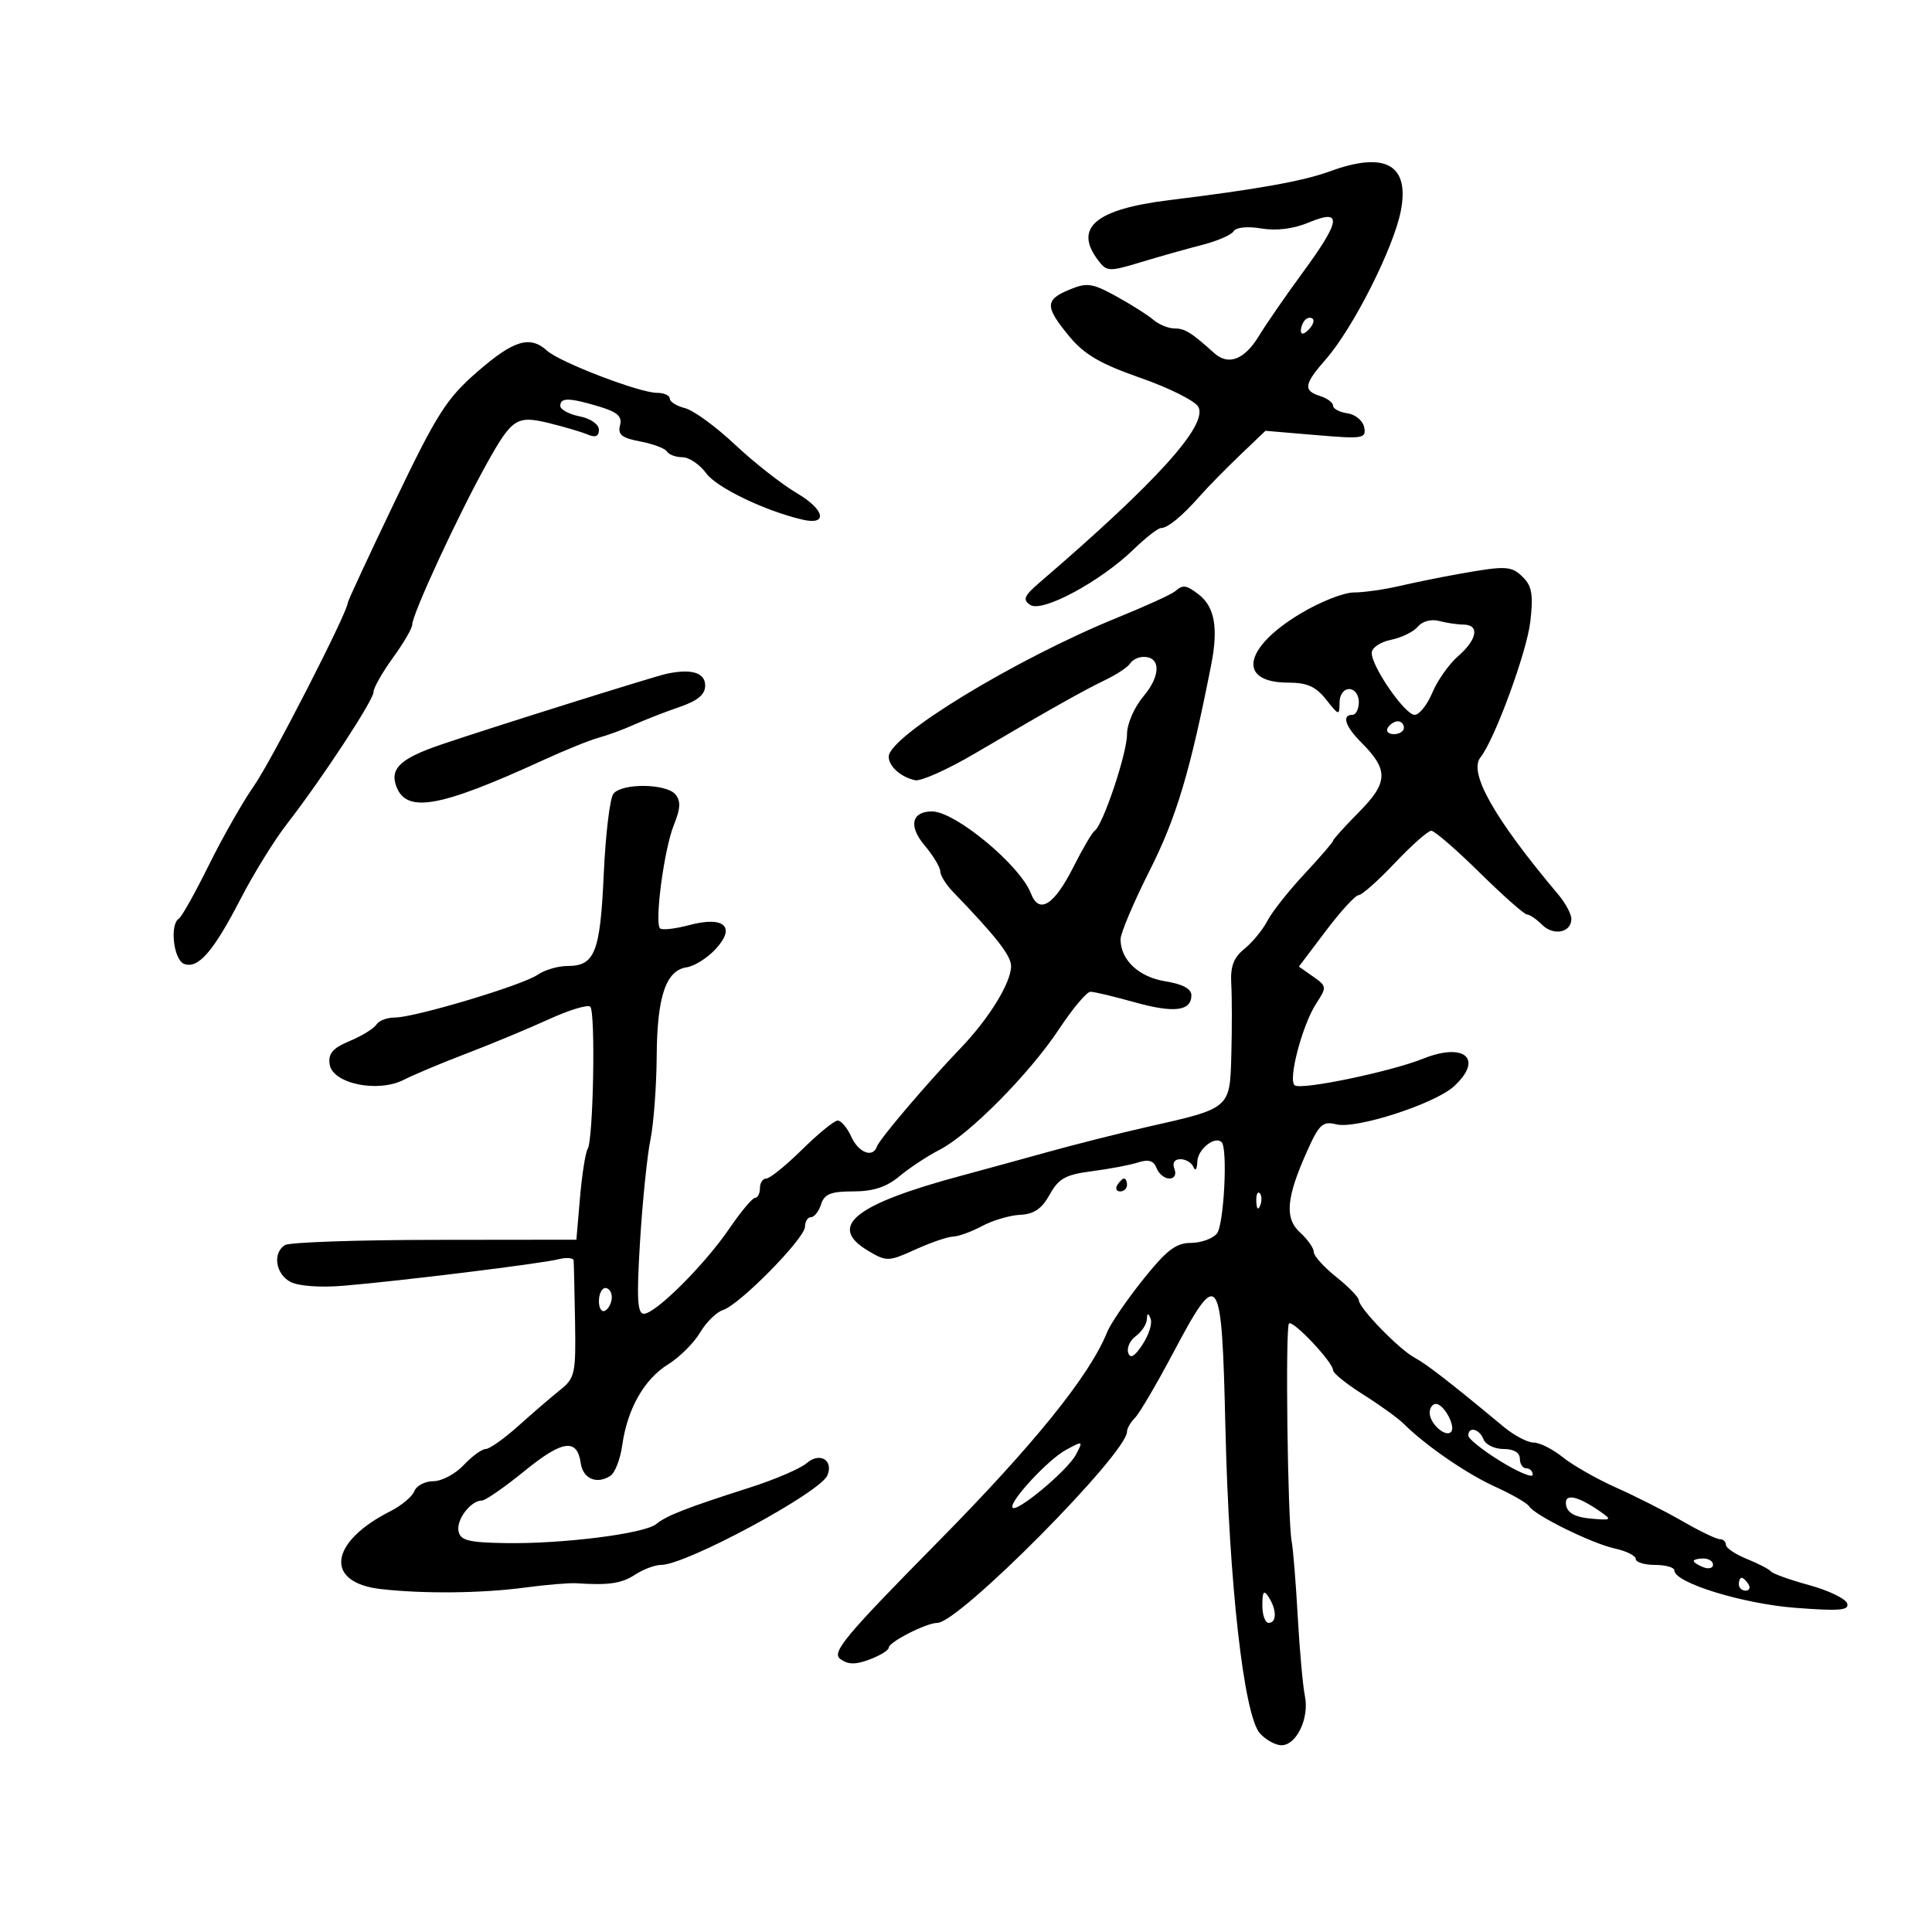 <svg xmlns="http://www.w3.org/2000/svg" width="300" height="300" viewBox="0 0 300 300" version="1.1">
	<path d="M 206.500 26.607 C 202.371 28.121, 195.334 29.382, 181.527 31.081 C 170.111 32.486, 166.695 35.371, 170.500 40.397 C 171.869 42.206, 172.180 42.220, 177.218 40.693 C 180.123 39.813, 184.394 38.610, 186.708 38.019 C 189.022 37.429, 191.206 36.476, 191.560 35.902 C 191.938 35.291, 193.722 35.115, 195.866 35.477 C 198.211 35.874, 200.869 35.535, 203.263 34.534 C 208.485 32.353, 208.247 34.194, 202.250 42.370 C 199.637 45.932, 196.594 50.339, 195.487 52.162 C 193.242 55.858, 190.744 56.814, 188.536 54.823 C 184.989 51.624, 183.983 51, 182.371 51 C 181.429 51, 179.947 50.392, 179.079 49.649 C 178.210 48.905, 175.616 47.264, 173.314 46.001 C 169.604 43.965, 168.781 43.848, 166.064 44.973 C 162.241 46.557, 162.234 47.614, 166.016 52.203 C 168.357 55.044, 170.837 56.493, 177.099 58.681 C 181.536 60.232, 185.575 62.251, 186.075 63.170 C 187.606 65.980, 179.616 74.829, 161.500 90.388 C 158.994 92.540, 158.746 93.125, 159.992 93.941 C 161.844 95.152, 170.848 90.316, 175.971 85.359 C 177.880 83.511, 179.811 82, 180.263 82 C 181.317 82, 183.562 80.155, 186.319 77.022 C 187.519 75.660, 190.300 72.823, 192.500 70.719 L 196.500 66.894 204.345 67.559 C 211.644 68.179, 212.165 68.095, 211.835 66.362 C 211.639 65.338, 210.472 64.356, 209.240 64.180 C 208.008 64.005, 207 63.473, 207 62.998 C 207 62.523, 206.100 61.849, 205 61.500 C 202.322 60.650, 202.473 59.671, 205.878 55.785 C 210.145 50.915, 216.463 38.378, 217.539 32.646 C 218.872 25.538, 215.078 23.462, 206.500 26.607 M 202.667 49.667 C 202.300 50.033, 202 50.798, 202 51.367 C 202 51.993, 202.466 51.934, 203.183 51.217 C 203.834 50.566, 204.134 49.801, 203.850 49.517 C 203.566 49.233, 203.033 49.300, 202.667 49.667 M 74.105 57.740 C 69.353 61.870, 67.831 64.263, 61.355 77.771 C 57.310 86.208, 54 93.333, 54 93.606 C 54 95.025, 42.161 118.134, 39.454 122 C 37.720 124.475, 34.563 130.020, 32.437 134.323 C 30.311 138.626, 28.218 142.365, 27.786 142.632 C 26.322 143.537, 26.946 149.042, 28.583 149.670 C 30.761 150.506, 33.128 147.777, 37.403 139.500 C 39.392 135.650, 42.591 130.475, 44.512 128 C 49.961 120.980, 58 108.735, 58 107.456 C 58 106.820, 59.350 104.436, 61 102.159 C 62.650 99.881, 64 97.575, 64 97.035 C 64 95.399, 71.121 80.006, 75.581 72 C 79.504 64.959, 80.237 64.478, 85.213 65.690 C 87.571 66.264, 90.287 67.067, 91.250 67.474 C 92.462 67.987, 93 67.759, 93 66.732 C 93 65.885, 91.714 64.993, 90 64.650 C 88.350 64.320, 87 63.589, 87 63.025 C 87 61.710, 88.373 61.732, 93.009 63.121 C 95.884 63.982, 96.640 64.661, 96.275 66.057 C 95.901 67.486, 96.567 68.016, 99.411 68.549 C 101.397 68.922, 103.269 69.626, 103.570 70.113 C 103.871 70.601, 104.954 71, 105.976 71 C 106.997 71, 108.658 72.125, 109.667 73.501 C 111.303 75.733, 118.823 79.348, 124.633 80.694 C 128.597 81.613, 128.076 79.129, 123.774 76.601 C 121.423 75.220, 117.080 71.814, 114.123 69.032 C 111.165 66.250, 107.677 63.706, 106.373 63.379 C 105.068 63.051, 104 62.382, 104 61.892 C 104 61.401, 103.110 61, 102.023 61 C 99.309 61, 86.954 56.268, 84.963 54.466 C 82.291 52.048, 79.781 52.805, 74.105 57.740 M 226.500 89.128 C 223.750 89.618, 219.581 90.464, 217.236 91.009 C 214.890 91.554, 211.720 92, 210.191 92 C 208.662 92, 204.968 93.463, 201.982 95.250 C 193.047 100.599, 192.076 106, 200.050 106 C 202.969 106, 204.337 106.613, 205.927 108.635 C 207.888 111.127, 208 111.154, 208 109.135 C 208 107.904, 208.635 107, 209.500 107 C 210.333 107, 211 107.889, 211 109 C 211 110.100, 210.550 111, 210 111 C 208.308 111, 208.885 112.794, 211.380 115.289 C 215.632 119.541, 215.574 121.498, 211.060 126.057 C 208.827 128.313, 207 130.335, 207 130.550 C 207 130.765, 204.993 133.092, 202.541 135.721 C 200.088 138.349, 197.501 141.625, 196.791 143 C 196.081 144.375, 194.483 146.323, 193.241 147.330 C 191.539 148.708, 191.033 150.065, 191.191 152.830 C 191.307 154.848, 191.311 159.774, 191.201 163.775 C 190.968 172.197, 191.128 172.061, 178 175.023 C 173.875 175.954, 166.900 177.715, 162.500 178.937 C 158.100 180.159, 152.250 181.762, 149.500 182.499 C 132.623 187.021, 128.380 190.430, 134.860 194.258 C 137.672 195.919, 137.983 195.909, 142.148 194.019 C 144.542 192.932, 147.175 192.031, 148 192.016 C 148.825 192, 150.850 191.264, 152.500 190.379 C 154.150 189.494, 156.813 188.709, 158.419 188.635 C 160.551 188.536, 161.784 187.692, 162.995 185.500 C 164.382 182.990, 165.458 182.396, 169.576 181.863 C 172.284 181.512, 175.507 180.899, 176.738 180.499 C 178.346 179.977, 179.150 180.227, 179.595 181.387 C 179.935 182.274, 180.827 183, 181.576 183 C 182.375 183, 182.700 182.381, 182.362 181.500 C 182.005 180.571, 182.366 180, 183.310 180 C 184.148 180, 185.060 180.563, 185.338 181.250 C 185.615 181.938, 185.878 181.536, 185.921 180.357 C 185.992 178.439, 188.657 176.323, 189.695 177.361 C 190.668 178.335, 190.051 190.234, 188.959 191.550 C 188.297 192.347, 186.467 193, 184.892 193 C 182.605 193, 181.107 194.156, 177.445 198.750 C 174.924 201.912, 172.438 205.552, 171.922 206.839 C 169.210 213.588, 160.625 224.230, 145.601 239.466 C 131.173 254.097, 129.092 256.594, 130.483 257.611 C 131.690 258.494, 132.838 258.510, 135.048 257.676 C 136.671 257.063, 138 256.243, 138 255.854 C 138 254.981, 143.845 252, 145.557 252 C 148.909 252, 175 225.686, 175 222.306 C 175 221.808, 175.559 220.841, 176.241 220.159 C 176.924 219.476, 179.559 214.999, 182.098 210.209 C 189.307 196.607, 189.710 197.172, 190.281 221.696 C 190.846 245.976, 193.156 266.409, 195.644 269.160 C 196.560 270.172, 198.064 271, 198.986 271 C 201.323 271, 203.326 266.800, 202.625 263.369 C 202.303 261.791, 201.802 256.225, 201.512 251 C 201.221 245.775, 200.799 240.545, 200.574 239.379 C 199.940 236.096, 199.567 206.100, 200.153 205.514 C 200.754 204.912, 207 211.535, 207 212.774 C 207 213.229, 209.108 214.928, 211.684 216.551 C 214.261 218.173, 217.073 220.200, 217.934 221.055 C 221.365 224.463, 227.743 228.854, 232.189 230.869 C 234.769 232.038, 237.127 233.397, 237.431 233.888 C 238.305 235.302, 247.174 239.672, 250.750 240.451 C 252.537 240.840, 254 241.573, 254 242.079 C 254 242.586, 255.350 243, 257 243 C 258.650 243, 260 243.390, 260 243.867 C 260 245.765, 270.590 249.034, 278.782 249.663 C 285.652 250.191, 287.187 250.060, 286.824 248.973 C 286.578 248.235, 283.930 246.960, 280.938 246.141 C 277.947 245.322, 275.275 244.367, 275 244.019 C 274.725 243.671, 273.038 242.795, 271.250 242.072 C 269.462 241.349, 268 240.362, 268 239.879 C 268 239.395, 267.570 239, 267.044 239 C 266.518 239, 263.931 237.755, 261.294 236.234 C 258.657 234.712, 254.025 232.364, 251 231.015 C 247.975 229.666, 244.228 227.536, 242.673 226.281 C 241.119 225.027, 239.078 224, 238.139 224 C 237.199 224, 235.096 222.890, 233.465 221.534 C 225.323 214.764, 221.524 211.815, 219.651 210.813 C 217.245 209.526, 211 203.093, 211 201.903 C 211 201.453, 209.425 199.829, 207.500 198.293 C 205.575 196.757, 204 195.007, 204 194.405 C 204 193.803, 203.059 192.458, 201.908 191.417 C 199.443 189.186, 199.708 186.024, 202.969 178.743 C 204.840 174.567, 205.393 174.060, 207.504 174.590 C 210.564 175.358, 222.761 171.420, 225.750 168.700 C 230.401 164.465, 227.465 161.796, 221.001 164.383 C 215.939 166.408, 202.241 169.267, 201.069 168.542 C 199.928 167.837, 202.207 159.139, 204.417 155.766 C 206.040 153.290, 206.020 153.127, 203.898 151.641 L 201.689 150.094 205.877 144.547 C 208.180 141.496, 210.469 139, 210.964 139 C 211.459 139, 213.994 136.750, 216.597 134 C 219.201 131.250, 221.744 129, 222.248 129 C 222.752 129, 226.133 131.925, 229.761 135.500 C 233.389 139.075, 236.695 142, 237.107 142 C 237.520 142, 238.576 142.719, 239.454 143.597 C 241.229 145.372, 244 144.819, 244 142.690 C 244 141.935, 243.087 140.233, 241.972 138.908 C 232.039 127.111, 227.985 119.964, 229.889 117.602 C 232.060 114.909, 237.066 101.292, 237.621 96.571 C 238.104 92.457, 237.880 91.023, 236.544 89.687 C 234.704 87.846, 233.930 87.803, 226.500 89.128 M 182.450 91.828 C 181.928 92.284, 177.900 94.120, 173.500 95.909 C 157.755 102.312, 138 114.325, 138 117.498 C 138 119, 139.885 120.678, 142.109 121.155 C 142.993 121.345, 147.163 119.475, 151.374 117 C 163.154 110.077, 168.212 107.227, 171.682 105.560 C 173.432 104.718, 175.146 103.573, 175.491 103.015 C 175.836 102.457, 176.781 102, 177.590 102 C 180.247 102, 180.252 104.912, 177.601 108.062 C 176.115 109.829, 175 112.390, 175 114.039 C 175 116.997, 171.276 128.102, 169.983 129 C 169.586 129.275, 168.099 131.806, 166.678 134.625 C 163.675 140.580, 161.346 142.029, 160.079 138.731 C 158.393 134.343, 148.328 126, 144.720 126 C 141.556 126, 141.047 128.267, 143.543 131.234 C 144.894 132.840, 146 134.666, 146 135.292 C 146 135.918, 146.883 137.345, 147.963 138.465 C 154.728 145.480, 157 148.387, 157 150.029 C 157 152.592, 153.571 158.163, 149.178 162.740 C 144.028 168.105, 136.565 176.876, 136.167 178.032 C 135.539 179.854, 133.322 179.001, 132.182 176.500 C 131.555 175.125, 130.610 174, 130.080 174 C 129.551 174, 127.064 176.025, 124.553 178.500 C 122.042 180.975, 119.541 183, 118.994 183 C 118.447 183, 118 183.675, 118 184.500 C 118 185.325, 117.662 186.001, 117.250 186.002 C 116.838 186.003, 115.043 188.142, 113.262 190.755 C 109.421 196.391, 101.789 204, 99.977 204 C 98.969 204, 98.843 201.594, 99.386 192.750 C 99.766 186.563, 100.490 179.475, 100.995 177 C 101.500 174.525, 101.939 168.675, 101.971 164 C 102.035 154.699, 103.402 150.666, 106.651 150.197 C 107.806 150.030, 109.791 148.786, 111.062 147.433 C 114.353 143.931, 112.490 142.189, 107.017 143.650 C 104.832 144.233, 102.796 144.463, 102.494 144.161 C 101.604 143.271, 103.134 131.793, 104.634 128.111 C 105.668 125.572, 105.731 124.380, 104.885 123.361 C 103.468 121.654, 96.583 121.575, 95.250 123.250 C 94.703 123.938, 94.027 129.564, 93.748 135.753 C 93.199 147.914, 92.372 150, 88.100 150 C 86.640 150, 84.557 150.614, 83.473 151.365 C 81.107 153.001, 64.409 158.001, 61.309 158 C 60.104 158, 58.812 158.496, 58.437 159.102 C 58.062 159.708, 56.207 160.851, 54.314 161.642 C 51.669 162.747, 50.944 163.586, 51.186 165.262 C 51.619 168.268, 58.658 169.739, 62.704 167.668 C 64.242 166.881, 68.650 165.033, 72.500 163.563 C 76.350 162.092, 82.082 159.709, 85.238 158.266 C 88.394 156.824, 91.283 155.950, 91.658 156.325 C 92.494 157.160, 92.133 176.977, 91.256 178.395 C 90.910 178.955, 90.373 182.358, 90.063 185.957 L 89.500 192.500 67.500 192.525 C 55.400 192.538, 44.937 192.903, 44.250 193.334 C 42.302 194.556, 42.779 197.811, 45.087 199.046 C 46.320 199.706, 49.694 199.953, 53.337 199.651 C 62.076 198.924, 83.950 196.229, 86.694 195.541 C 87.962 195.222, 89.032 195.308, 89.072 195.731 C 89.111 196.154, 89.211 200.407, 89.293 205.182 C 89.432 213.305, 89.283 213.992, 86.971 215.838 C 85.612 216.924, 82.700 219.429, 80.500 221.405 C 78.300 223.381, 76.016 224.999, 75.424 224.999 C 74.833 225, 73.292 226.125, 72 227.500 C 70.708 228.875, 68.591 230, 67.294 230 C 65.998 230, 64.672 230.692, 64.347 231.537 C 64.023 232.382, 62.350 233.785, 60.629 234.654 C 51.104 239.464, 50.329 245.745, 59.137 246.750 C 65.758 247.506, 74.822 247.412, 81.500 246.518 C 84.800 246.076, 88.400 245.775, 89.500 245.848 C 94.524 246.183, 96.522 245.888, 98.646 244.496 C 99.902 243.673, 101.708 243, 102.658 243 C 106.521 243, 127.388 231.755, 128.484 229.083 C 129.452 226.724, 127.282 225.443, 125.274 227.189 C 124.298 228.036, 120.350 229.736, 116.500 230.966 C 106.628 234.120, 103.508 235.335, 101.902 236.653 C 100.078 238.150, 87.395 239.755, 78.521 239.612 C 72.729 239.519, 71.484 239.203, 71.198 237.752 C 70.843 235.950, 73.102 233, 74.837 233 C 75.376 233, 78.352 230.934, 81.452 228.410 C 87.330 223.621, 89.620 223.298, 90.172 227.179 C 90.520 229.621, 92.656 230.542, 94.785 229.168 C 95.492 228.712, 96.318 226.575, 96.621 224.419 C 97.414 218.769, 100.022 214.165, 103.737 211.861 C 105.517 210.757, 107.752 208.536, 108.703 206.925 C 109.654 205.315, 111.265 203.733, 112.283 203.410 C 114.860 202.592, 125 192.280, 125 190.478 C 125 189.665, 125.420 189, 125.933 189 C 126.446 189, 127.151 188.100, 127.500 187 C 128.007 185.403, 129.013 185, 132.491 185 C 135.602 185, 137.654 184.326, 139.673 182.641 C 141.228 181.343, 144.028 179.498, 145.895 178.540 C 150.535 176.160, 159.879 166.715, 164.482 159.750 C 166.573 156.588, 168.752 154, 169.326 154 C 169.900 154, 172.969 154.730, 176.147 155.621 C 182.291 157.345, 185 157.015, 185 154.543 C 185 153.541, 183.625 152.804, 180.963 152.378 C 176.828 151.717, 174 149.064, 174 145.845 C 174 144.905, 176.034 140.102, 178.521 135.172 C 182.682 126.921, 184.824 119.757, 188.075 103.217 C 189.203 97.480, 188.611 94.194, 186.104 92.286 C 184.171 90.813, 183.684 90.752, 182.450 91.828 M 220.158 97.310 C 219.496 98.107, 217.615 99.027, 215.978 99.354 C 214.334 99.683, 213 100.593, 213 101.385 C 213 103.546, 218.166 111, 219.664 111 C 220.384 111, 221.620 109.452, 222.411 107.559 C 223.201 105.667, 225.008 103.111, 226.424 101.879 C 229.398 99.294, 229.784 97.006, 227.250 96.986 C 226.287 96.979, 224.569 96.723, 223.430 96.417 C 222.238 96.097, 220.851 96.475, 220.158 97.310 M 103.500 104.628 C 101.457 105.069, 75.797 113.127, 68.413 115.646 C 62.375 117.707, 60.629 119.255, 61.444 121.824 C 62.894 126.392, 67.991 125.539, 84.500 117.965 C 87.800 116.451, 91.625 114.909, 93 114.538 C 94.375 114.166, 96.850 113.254, 98.500 112.510 C 100.150 111.766, 103.300 110.541, 105.500 109.787 C 108.339 108.815, 109.500 107.848, 109.500 106.458 C 109.500 104.443, 107.370 103.793, 103.500 104.628 M 215.500 113 C 215.160 113.550, 215.584 114, 216.441 114 C 217.298 114, 218 113.550, 218 113 C 218 112.450, 217.577 112, 217.059 112 C 216.541 112, 215.840 112.450, 215.500 113 M 173.500 184 C 173.160 184.550, 173.359 185, 173.941 185 C 174.523 185, 175 184.550, 175 184 C 175 183.450, 174.802 183, 174.559 183 C 174.316 183, 173.840 183.450, 173.500 184 M 195.079 186.583 C 195.127 187.748, 195.364 187.985, 195.683 187.188 C 195.972 186.466, 195.936 185.603, 195.604 185.271 C 195.272 184.939, 195.036 185.529, 195.079 186.583 M 93 202.059 C 93 203.191, 93.450 203.840, 94 203.500 C 94.550 203.160, 95 202.234, 95 201.441 C 95 200.648, 94.550 200, 94 200 C 93.450 200, 93 200.927, 93 202.059 M 178.079 204.890 C 178.036 205.654, 177.263 206.818, 176.362 207.477 C 175.462 208.136, 174.934 209.301, 175.189 210.067 C 175.513 211.039, 176.186 210.645, 177.421 208.762 C 178.393 207.278, 178.956 205.487, 178.673 204.782 C 178.281 203.807, 178.139 203.832, 178.079 204.890 M 222 219.378 C 222 221.039, 224.433 223.234, 225.307 222.360 C 226.120 221.547, 224.215 218, 222.965 218 C 222.434 218, 222 218.620, 222 219.378 M 228 222.914 C 228 223.417, 230.250 225.213, 233 226.905 C 235.750 228.597, 238 229.536, 238 228.991 C 238 228.446, 237.550 228, 237 228 C 236.450 228, 236 227.325, 236 226.500 C 236 225.562, 235.052 225, 233.469 225 C 232.076 225, 230.678 224.325, 230.362 223.500 C 229.735 221.867, 228 221.437, 228 222.914 M 165.500 225.152 C 162.773 226.640, 156.835 233.016, 157.202 234.062 C 157.583 235.147, 165.705 228.419, 167.052 225.903 C 168.225 223.712, 168.180 223.690, 165.500 225.152 M 243.186 233.754 C 243.411 234.941, 244.633 235.598, 247.008 235.807 C 250.251 236.092, 250.357 236.014, 248.500 234.723 C 244.861 232.192, 242.819 231.820, 243.186 233.754 M 263 242.393 C 263 242.609, 263.675 243.045, 264.500 243.362 C 265.325 243.678, 266 243.501, 266 242.969 C 266 242.436, 265.325 242, 264.500 242 C 263.675 242, 263 242.177, 263 242.393 M 270 246 C 270 246.550, 270.477 247, 271.059 247 C 271.641 247, 271.840 246.550, 271.500 246 C 271.160 245.450, 270.684 245, 270.441 245 C 270.198 245, 270 245.450, 270 246 M 196.015 249.250 C 196.007 250.762, 196.450 252, 197 252 C 198.264 252, 198.264 249.957, 197 248 C 196.245 246.831, 196.027 247.107, 196.015 249.250" stroke="none" fill="black" fill-rule="evenodd"/>
</svg>